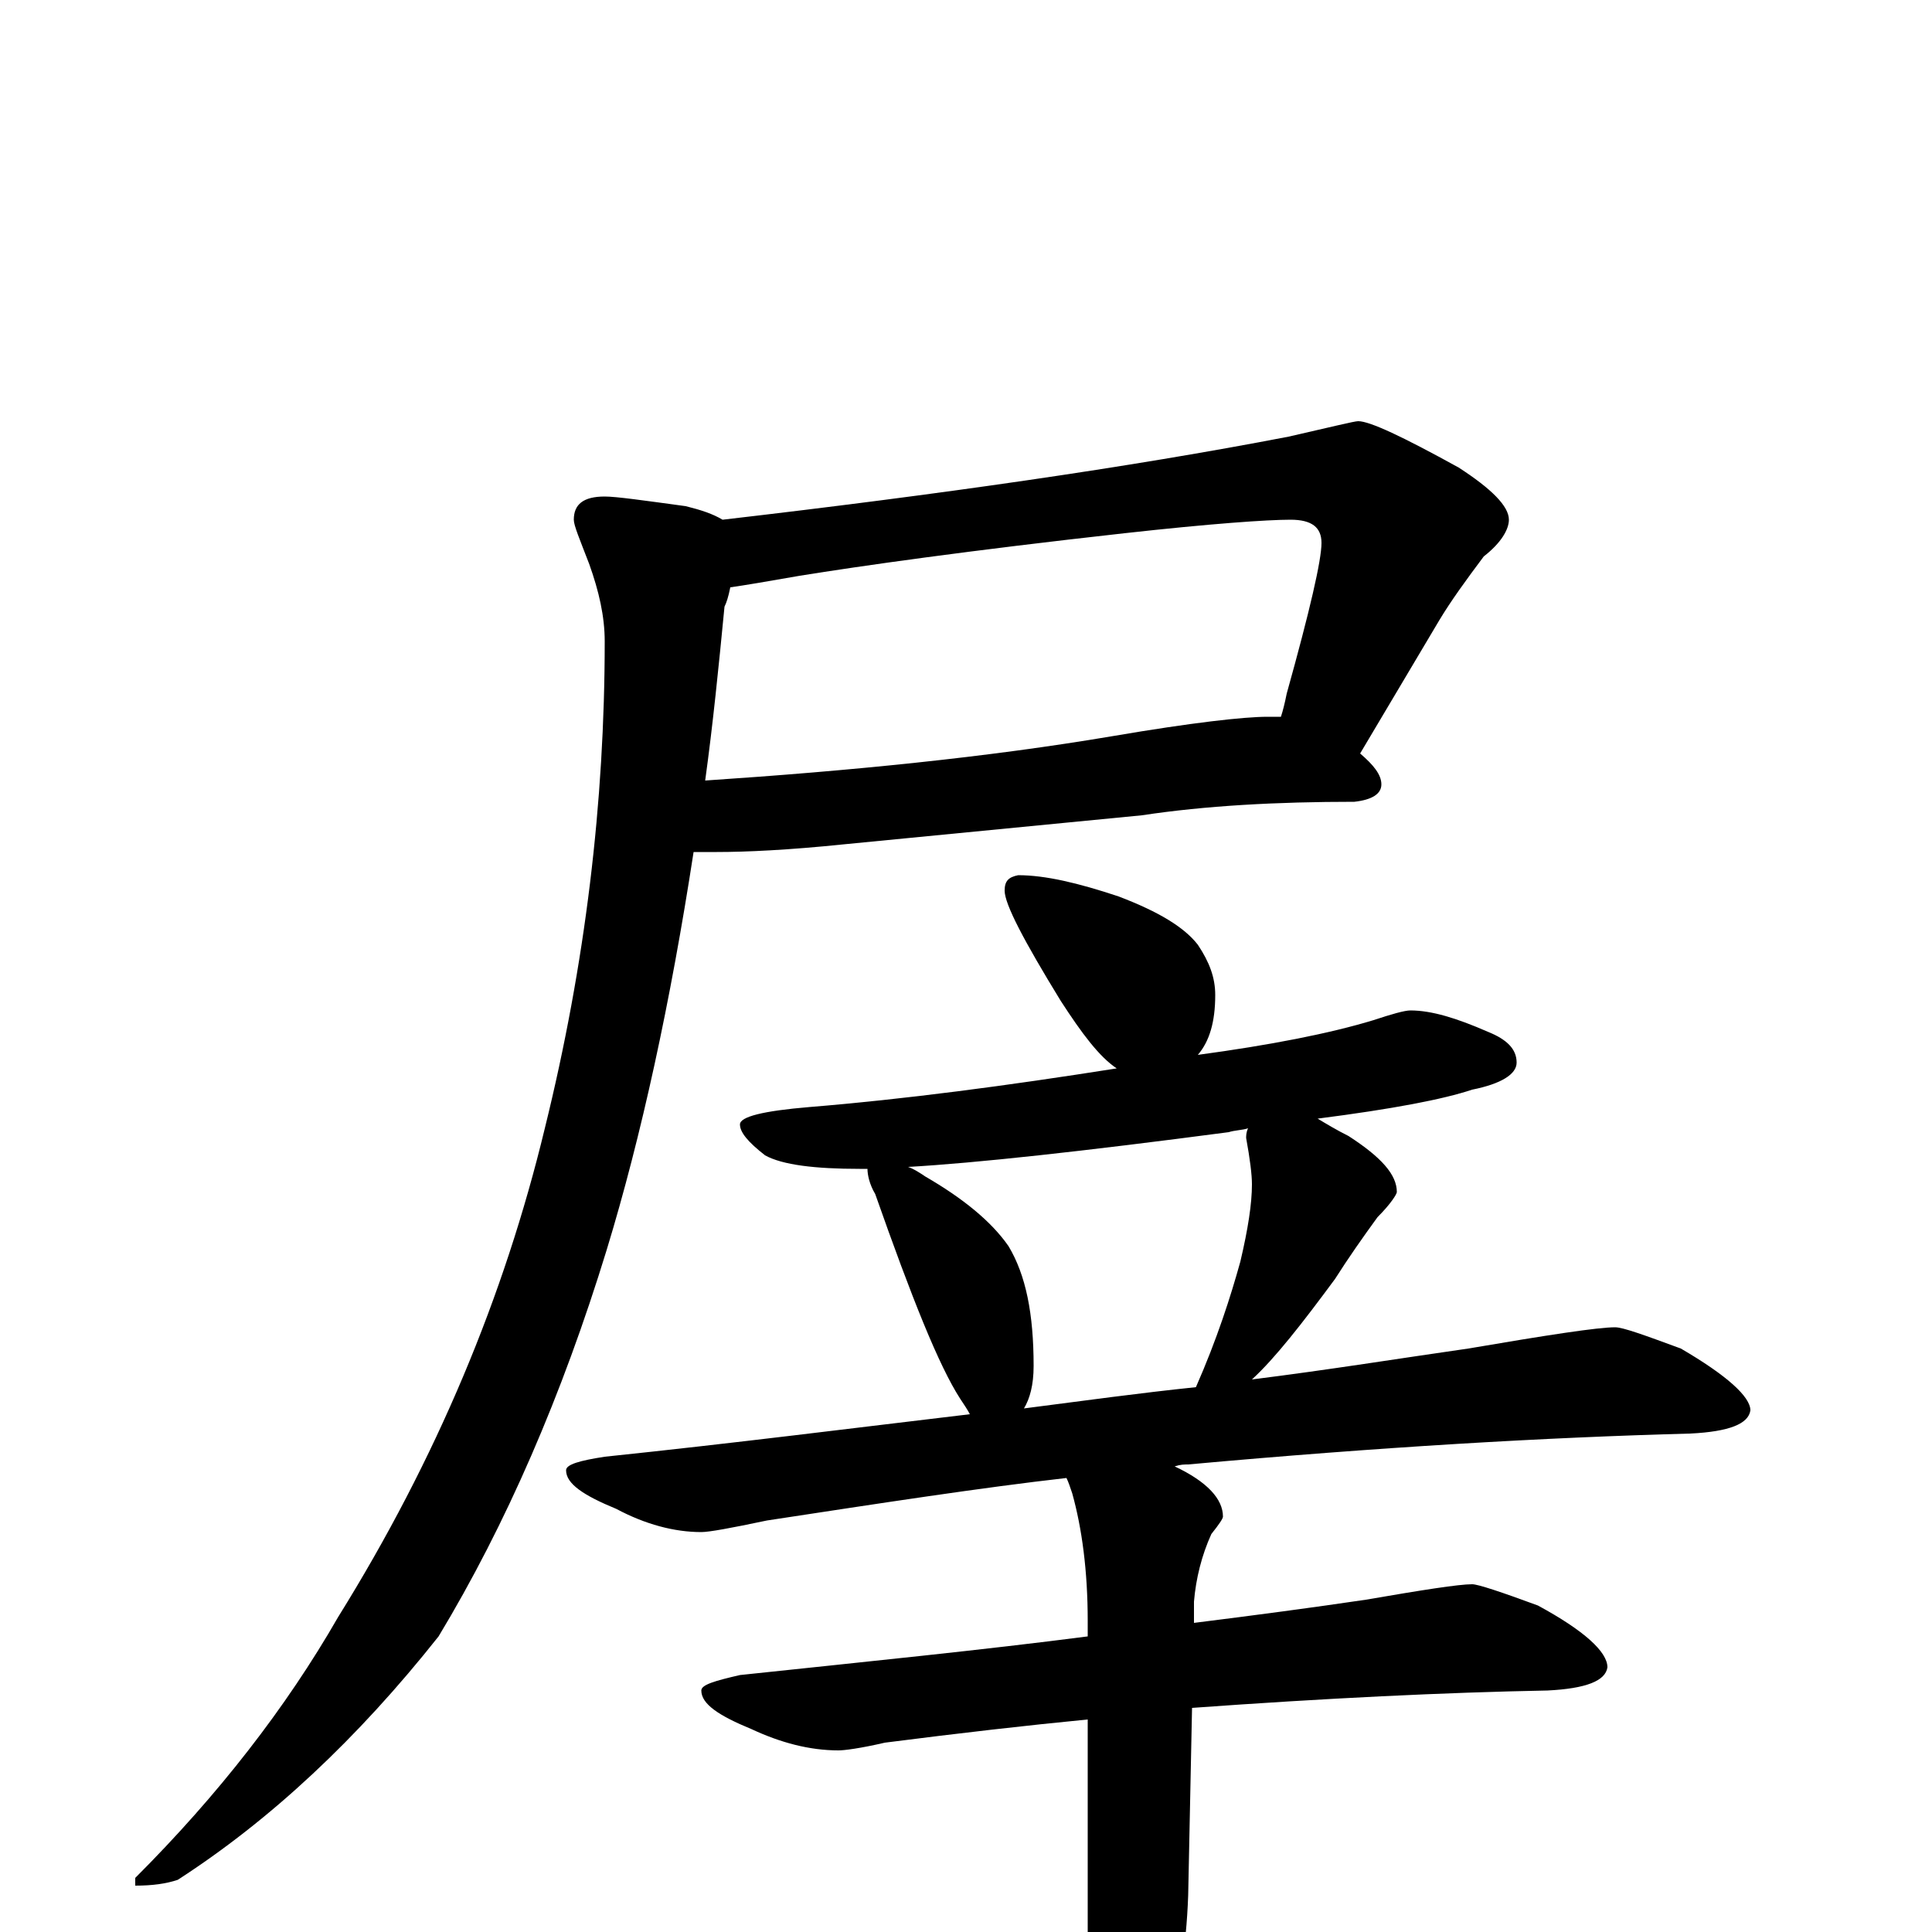<?xml version="1.0" encoding="utf-8" ?>
<!DOCTYPE svg PUBLIC "-//W3C//DTD SVG 1.1//EN" "http://www.w3.org/Graphics/SVG/1.1/DTD/svg11.dtd">
<svg version="1.1" id="Layer_1" xmlns="http://www.w3.org/2000/svg" xmlns:xlink="http://www.w3.org/1999/xlink" x="0px" y="145px" width="1000px" height="1000px" viewBox="0 0 1000 1000" enable-background="new 0 0 1000 1000" xml:space="preserve">
<g id="Layer_1">
<path id="glyph" transform="matrix(1 0 0 -1 0 1000)" d="M703,782C709,782 726,774 755,758C772,747 781,738 781,731C781,726 777,719 768,712C759,700 751,689 745,679l-41,-69C711,604 715,599 715,594C715,589 710,586 701,585C661,585 624,583 591,578l-154,-15C408,560 386,559 371,559C367,559 363,559 359,559C347,481 332,412 314,353C291,278 262,211 227,153C185,100 140,58 92,27C86,25 79,24 70,24l0,4C113,71 148,116 175,163C226,245 261,329 282,416C303,501 313,585 313,668C313,681 310,694 305,708C300,721 297,728 297,731C297,739 302,743 313,743C319,743 333,741 355,738C363,736 369,734 374,731C486,744 584,758 667,774C689,779 701,782 703,782M378,696C377,691 376,688 375,686C372,655 369,625 365,596C440,601 511,608 576,619C617,626 644,629 656,629C658,629 660,629 663,629C664,632 665,636 666,641C678,684 684,710 684,719C684,727 679,731 668,731C656,731 627,729 582,724C501,715 445,707 414,702C397,699 385,697 378,696M527,547C541,547 558,543 579,536C600,528 613,520 620,511C626,502 629,494 629,485C629,471 626,461 620,454C657,459 688,465 711,472C720,475 727,477 730,477C741,477 754,473 770,466C780,462 785,457 785,450C785,444 777,439 762,436C747,431 721,426 682,421C687,418 692,415 698,412C715,401 723,392 723,383C723,382 720,377 713,370C705,359 698,349 691,338C674,315 660,297 648,286C688,291 725,297 760,302C801,309 827,313 836,313C840,313 851,309 870,302C894,288 906,277 906,270C905,263 895,259 875,258C800,256 714,251 615,242C613,242 611,242 608,241C625,233 633,224 633,215C633,214 631,211 627,206C622,195 619,183 618,171l0,-11C650,164 680,168 707,172C736,177 755,180 762,180C765,180 777,176 796,169C820,156 832,145 832,137C831,130 821,126 801,125C748,124 686,121 617,116l-2,-97C614,-9 610,-33 602,-54C595,-85 588,-101 582,-101C575,-101 570,-91 566,-70C564,-55 563,-34 563,-9l0,119C532,107 497,103 458,98C445,95 437,94 434,94C419,94 404,98 389,105C372,112 363,118 363,125C363,128 370,130 383,133C449,140 509,146 563,153l0,8C563,187 560,209 555,227C554,230 553,233 552,235C508,230 456,222 397,213C378,209 367,207 363,207C349,207 334,211 319,219C302,226 293,232 293,239C293,242 300,244 313,246C380,253 443,261 502,268C501,270 499,273 497,276C486,293 472,328 453,382C450,387 449,392 449,395C448,395 446,395 445,395C422,395 405,397 396,402C387,409 383,414 383,418C383,422 395,425 419,427C468,431 521,438 578,447C569,453 560,465 549,482C530,513 520,532 520,539C520,544 522,546 527,547M530,271C561,275 590,279 619,282C630,307 637,329 642,347C646,364 648,377 648,387C648,392 647,400 645,411C645,412 645,414 646,416C643,415 639,415 636,414C560,404 505,398 470,396C473,395 476,393 479,391C498,380 513,368 522,355C531,340 535,320 535,293C535,283 533,276 530,271z"/>
</g>
</svg>
